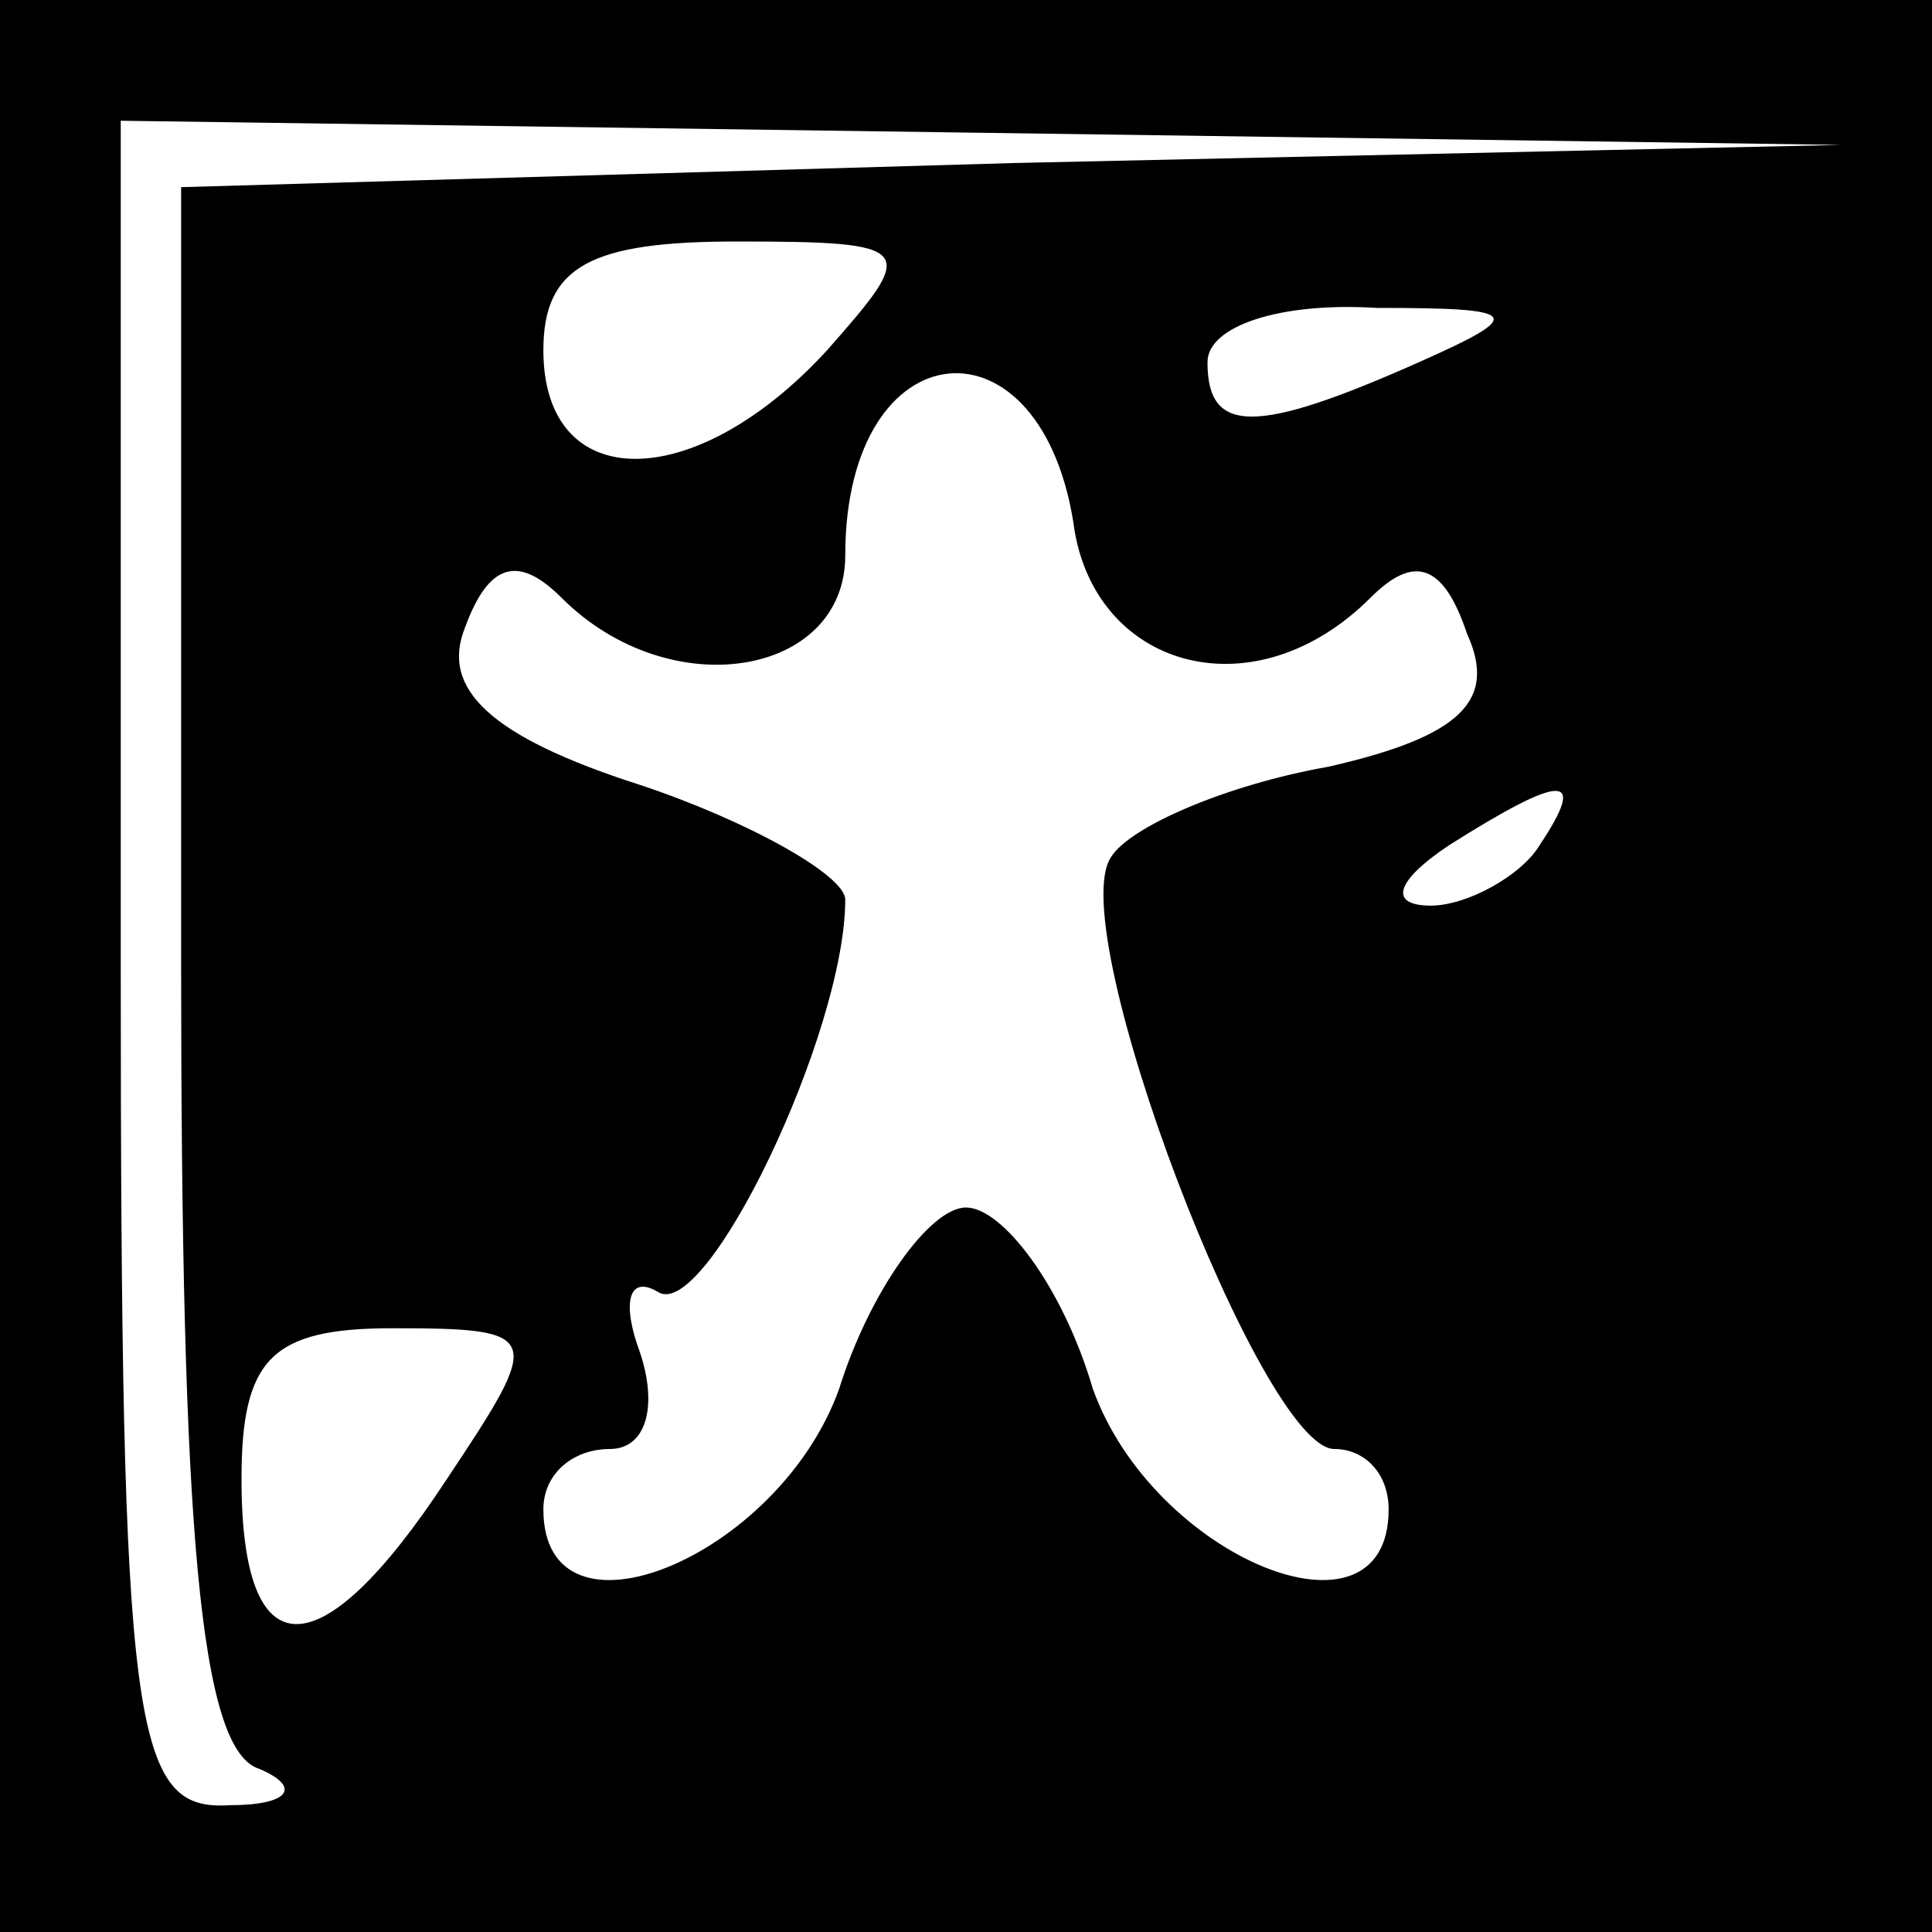 <?xml version="1.0" standalone="no"?>
<!DOCTYPE svg PUBLIC "-//W3C//DTD SVG 20010904//EN"
 "http://www.w3.org/TR/2001/REC-SVG-20010904/DTD/svg10.dtd">
<svg version="1.0" xmlns="http://www.w3.org/2000/svg"
 width="32pt" height="32pt" viewBox="0 0 32 32"
 preserveAspectRatio="xMidYMid meet">
<rect x="0" y="0" width="32" height="32" fill="#808080" stroke="none"/>
<g transform="translate(0,32) scale(0.1,-0.1)"
fill="#000000" stroke="none">
<path fill="#000000" stroke="none" d="M0 160 l0 -160 160 0 160 0 0 160 0
160 -160 0 -160 0 0 -160z"/>
<path fill="#ffffff" stroke="none" d="M168 293 l-138 -4 0 -128 c0 -94 3
-131 13 -134 7 -3 5 -6 -5 -6 -16 -1 -18 12 -18 139 l0 140 143 -2 142 -2
-137 -3z"/>
<path fill="#ffffff" stroke="none" d="M137 262 c-22 -24 -47 -24 -47 0 0 14
8 18 32 18 30 0 30 -1 15 -18z"/>
<path fill="#ffffff" stroke="none" d="M235 260 c-27 -12 -35 -12 -35 0 0 6
12 10 28 9 24 0 25 -1 7 -9z"/>
<path fill="#ffffff" stroke="none" d="M178 232 c4 -23 30 -30 49 -11 7 7 12
6 16 -6 5 -11 -1 -17 -23 -22 -17 -3 -33 -10 -36 -15 -8 -12 25 -98 37 -98 5
0 9 -4 9 -10 0 -24 -39 -8 -49 20 -5 17 -15 30 -21 30 -6 0 -16 -14 -21 -30
-10 -28 -49 -44 -49 -20 0 6 5 10 11 10 6 0 8 7 5 16 -3 8 -2 13 3 10 8 -5 31
43 31 65 0 4 -16 13 -34 19 -25 8 -33 16 -29 26 4 11 9 12 16 5 18 -18 47 -13
47 7 0 38 33 41 38 4z"/>
<path fill="#ffffff" stroke="none" d="M255 180 c-3 -5 -12 -10 -18 -10 -7 0
-6 4 3 10 19 12 23 12 15 0z"/>
<path fill="#ffffff" stroke="none" d="M74 75 c-21 -32 -34 -32 -34 0 0 20 5
25 25 25 25 0 25 -1 9 -25z"/>
</g>
</svg>

